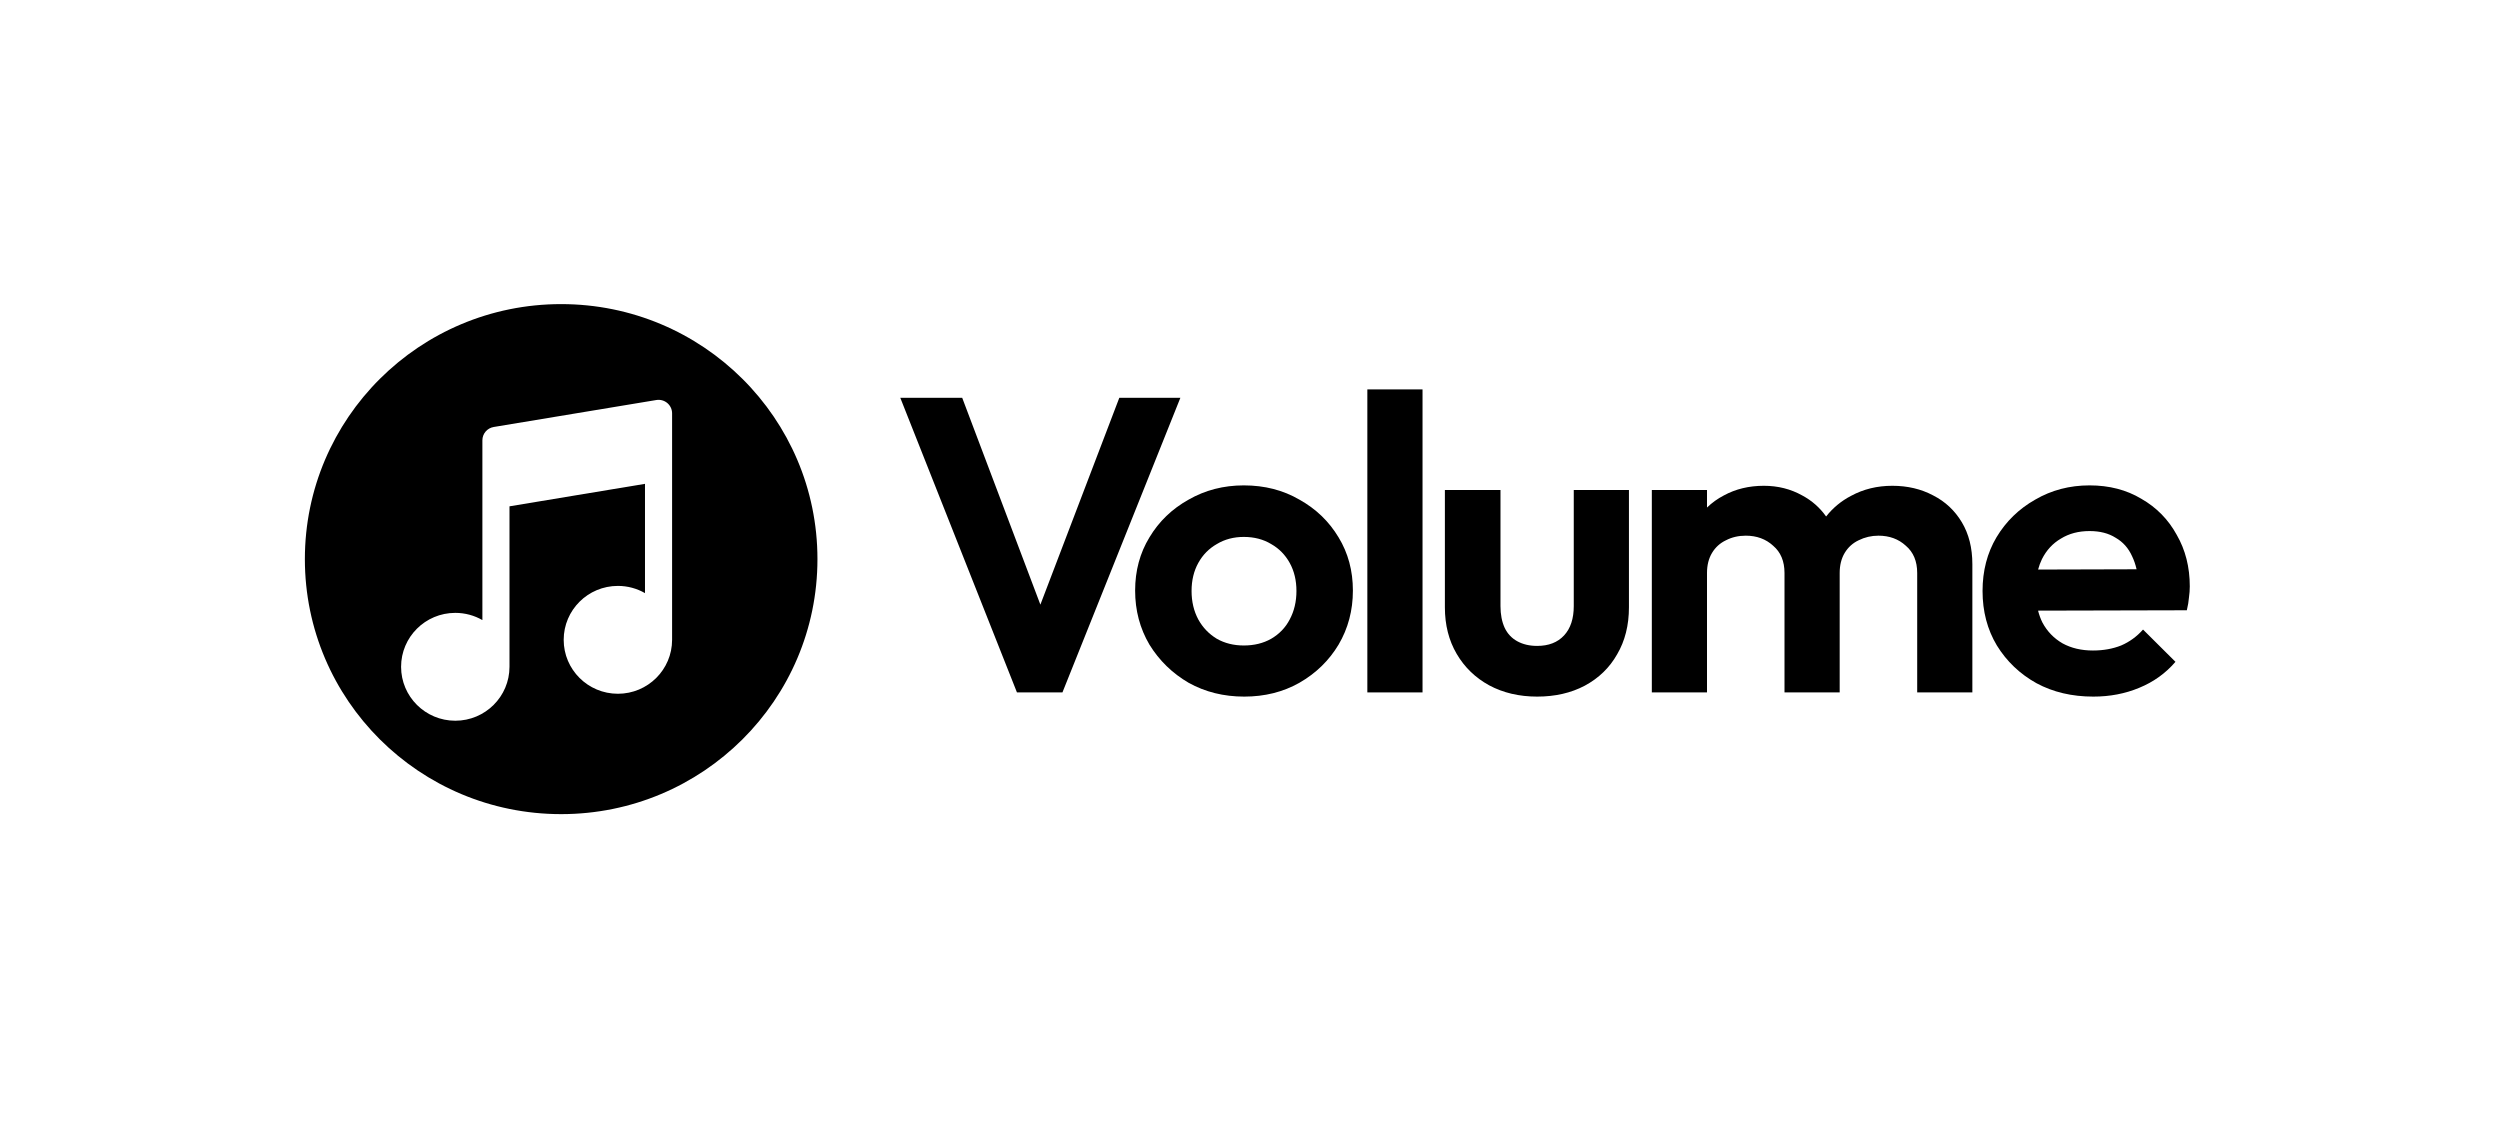 <svg width="196" height="88" viewBox="0 0 196 88" fill="none" xmlns="http://www.w3.org/2000/svg">
<path d="M107.2 54.285V30.529H111.526V54.285H107.2Z" fill="black"/>
<path d="M70.582 31.186L79.729 54.286H83.295L92.542 31.186H87.754L81.566 47.404L75.436 31.186H70.582Z" fill="black"/>
<path fill-rule="evenodd" clip-rule="evenodd" d="M93.188 53.53C94.486 54.253 95.94 54.614 97.547 54.614C99.153 54.614 100.596 54.253 101.873 53.53C103.172 52.785 104.195 51.788 104.944 50.54C105.692 49.269 106.067 47.856 106.067 46.301C106.067 44.746 105.692 43.355 104.944 42.128C104.195 40.879 103.172 39.894 101.873 39.171C100.596 38.426 99.142 38.054 97.514 38.054C95.929 38.054 94.486 38.426 93.188 39.171C91.889 39.894 90.865 40.879 90.117 42.128C89.368 43.355 88.994 44.746 88.994 46.301C88.994 47.856 89.368 49.269 90.117 50.54C90.887 51.788 91.911 52.785 93.188 53.53ZM99.66 50.08C99.044 50.43 98.328 50.606 97.514 50.606C96.721 50.606 96.017 50.43 95.4 50.08C94.784 49.707 94.299 49.203 93.947 48.568C93.595 47.911 93.419 47.166 93.419 46.334C93.419 45.502 93.595 44.768 93.947 44.132C94.299 43.497 94.784 43.004 95.4 42.654C96.017 42.281 96.721 42.095 97.514 42.095C98.328 42.095 99.044 42.281 99.66 42.654C100.276 43.004 100.761 43.497 101.113 44.132C101.465 44.768 101.641 45.502 101.641 46.334C101.641 47.166 101.465 47.911 101.113 48.568C100.783 49.203 100.298 49.707 99.66 50.08Z" fill="black"/>
<path d="M116.746 53.727C117.847 54.318 119.102 54.614 120.511 54.614C121.92 54.614 123.164 54.329 124.242 53.76C125.343 53.169 126.191 52.347 126.785 51.295C127.401 50.244 127.709 49.017 127.709 47.615V38.415H123.383V47.517C123.383 48.503 123.131 49.269 122.624 49.817C122.118 50.365 121.413 50.639 120.511 50.639C119.916 50.639 119.399 50.518 118.959 50.277C118.518 50.036 118.188 49.685 117.968 49.225C117.748 48.743 117.638 48.174 117.638 47.517V38.415H113.279V47.615C113.279 48.996 113.587 50.211 114.203 51.263C114.82 52.314 115.667 53.135 116.746 53.727Z" fill="black"/>
<path d="M129.503 54.286V38.415H133.829V39.792C134.216 39.416 134.656 39.099 135.15 38.842C136.075 38.338 137.121 38.086 138.287 38.086C139.388 38.086 140.39 38.338 141.292 38.842C142.049 39.246 142.674 39.796 143.167 40.492C143.701 39.815 144.353 39.276 145.123 38.875C146.092 38.349 147.17 38.086 148.359 38.086C149.548 38.086 150.616 38.338 151.562 38.842C152.509 39.324 153.257 40.025 153.808 40.945C154.358 41.865 154.633 42.96 154.633 44.231V54.286H150.308V44.921C150.308 44.001 150.01 43.289 149.416 42.785C148.843 42.259 148.128 41.997 147.269 41.997C146.719 41.997 146.202 42.117 145.717 42.358C145.255 42.577 144.892 42.906 144.627 43.344C144.364 43.782 144.231 44.308 144.231 44.921V54.286H139.905V44.921C139.905 44.001 139.608 43.289 139.014 42.785C138.442 42.259 137.726 41.997 136.867 41.997C136.295 41.997 135.777 42.117 135.315 42.358C134.853 42.577 134.489 42.906 134.226 43.344C133.961 43.782 133.829 44.308 133.829 44.921V54.286H129.503Z" fill="black"/>
<path fill-rule="evenodd" clip-rule="evenodd" d="M159.659 53.563C160.958 54.264 162.444 54.614 164.117 54.614C165.416 54.614 166.616 54.384 167.716 53.924C168.839 53.464 169.786 52.785 170.556 51.887L168.014 49.357C167.529 49.905 166.957 50.321 166.296 50.606C165.636 50.868 164.899 51 164.084 51C163.181 51 162.389 50.814 161.706 50.441C161.024 50.047 160.495 49.499 160.121 48.798C159.98 48.51 159.868 48.201 159.784 47.874L171.448 47.845C171.536 47.473 171.591 47.145 171.613 46.86C171.657 46.553 171.679 46.257 171.679 45.972C171.679 44.461 171.338 43.114 170.655 41.931C169.995 40.726 169.07 39.784 167.882 39.105C166.715 38.404 165.361 38.054 163.82 38.054C162.256 38.054 160.837 38.426 159.56 39.171C158.283 39.894 157.27 40.879 156.522 42.128C155.795 43.355 155.432 44.757 155.432 46.334C155.432 47.933 155.806 49.357 156.555 50.606C157.325 51.854 158.36 52.84 159.659 53.563ZM159.787 44.653C159.864 44.363 159.965 44.09 160.088 43.837C160.44 43.136 160.936 42.599 161.574 42.227C162.212 41.832 162.961 41.635 163.82 41.635C164.634 41.635 165.317 41.81 165.867 42.161C166.439 42.489 166.869 42.971 167.155 43.607C167.303 43.913 167.421 44.254 167.508 44.631L159.787 44.653Z" fill="black"/>
<path fill-rule="evenodd" clip-rule="evenodd" d="M43.995 63.828C55.092 63.828 64.088 54.877 64.088 43.835C64.088 32.794 55.092 23.842 43.995 23.842C32.898 23.842 23.902 32.794 23.902 43.835C23.902 54.877 32.898 63.828 43.995 63.828ZM52.317 31.598C52.555 31.799 52.692 32.094 52.692 32.404L52.692 36.421L52.692 36.685L52.692 36.717V50.163C52.692 52.498 50.789 54.391 48.443 54.391C46.096 54.391 44.193 52.498 44.193 50.163C44.193 47.828 46.096 45.935 48.443 45.935C49.217 45.935 49.942 46.141 50.567 46.501V37.933L39.944 39.696V52.277C39.944 54.612 38.041 56.505 35.694 56.505C33.348 56.505 31.445 54.612 31.445 52.277C31.445 49.942 33.348 48.049 35.694 48.049C36.468 48.049 37.194 48.255 37.819 48.614L37.819 38.8L37.819 38.535L37.819 38.504V34.519C37.819 34.002 38.195 33.561 38.708 33.476L51.455 31.362C51.763 31.311 52.078 31.397 52.317 31.598Z" fill="black"/>
</svg>

